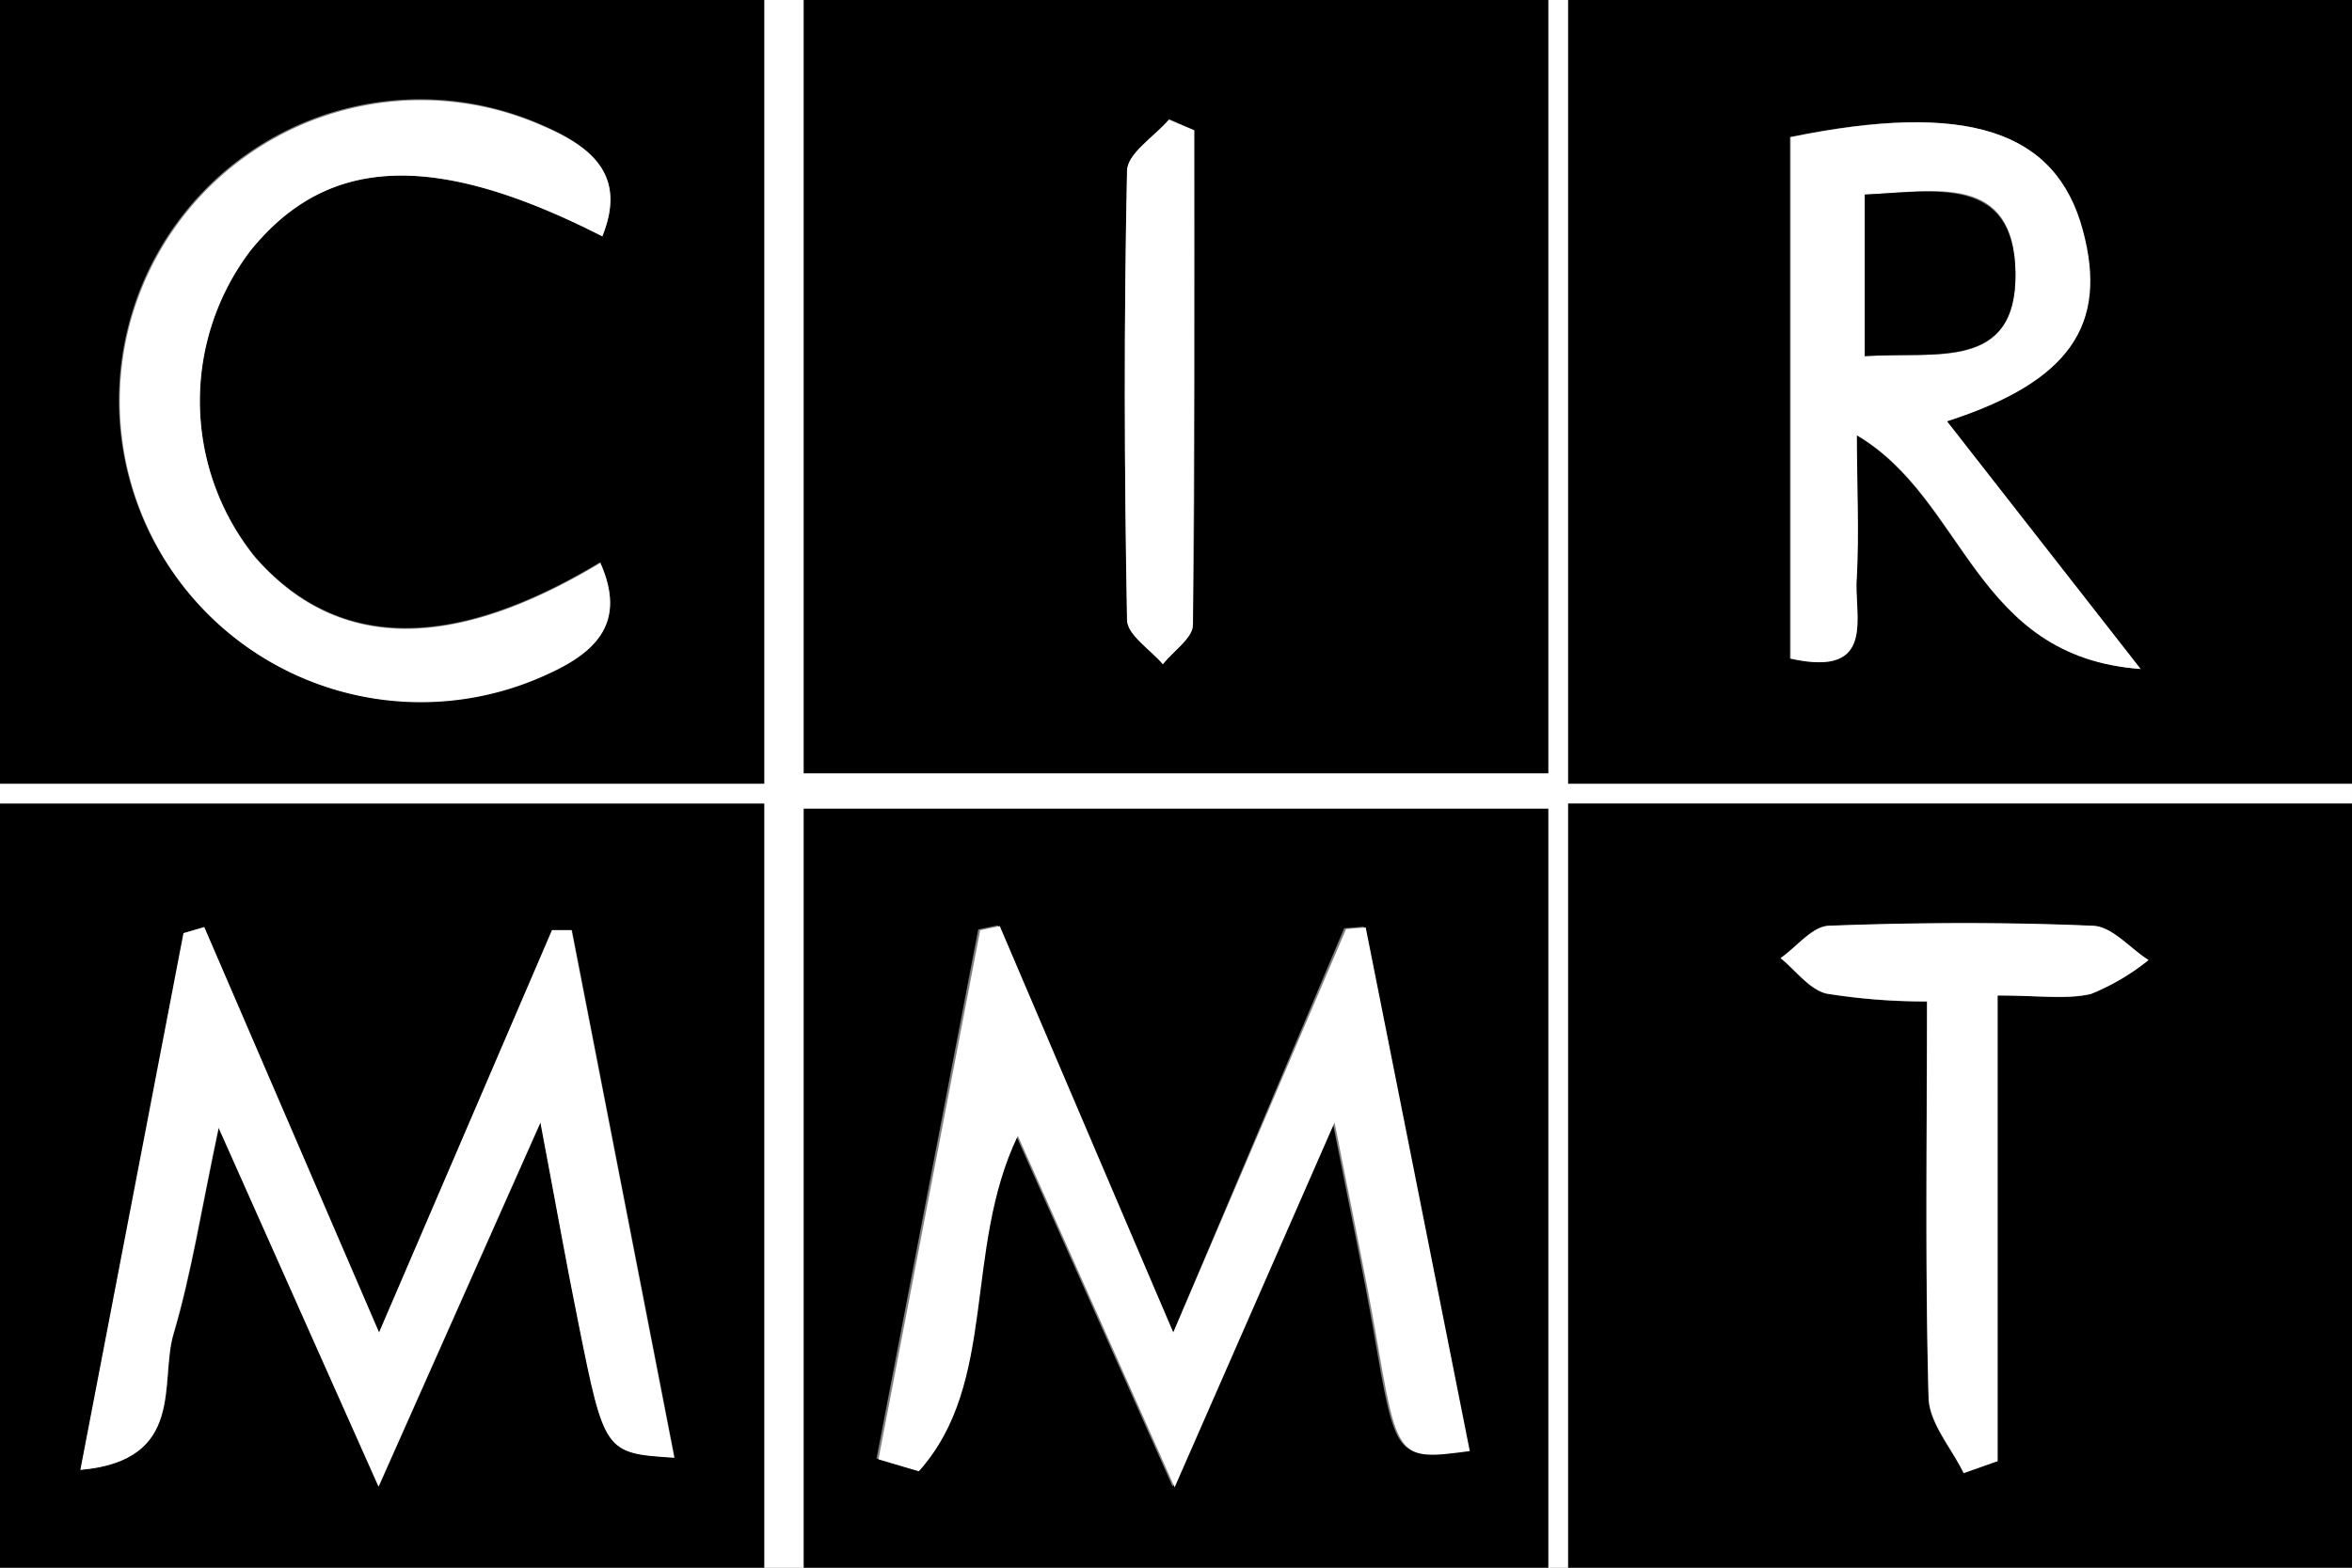 <svg id="Layer_1" data-name="Layer 1" xmlns="http://www.w3.org/2000/svg" viewBox="0 0 120 80"><rect x="0" y="0" width="120" height="80" fill="#808080" stroke="none"/><defs><style>.cls-1{fill:#fff;}</style></defs><title>logo</title><path d="M982,961h38v39.47H982V961Zm19.93,6.65-1.28-.57c-0.74.87-2.12,1.73-2.14,2.62-0.17,7.64-.15,15.28,0,22.91,0,0.77,1.19,1.51,1.83,2.26,0.53-.66,1.52-1.31,1.53-2C1002,984.49,1001.93,976.07,1001.93,967.65Z" transform="translate(-941 -961)"/><path d="M1061,1002v39h-40v-39h40Zm-18.08,9.8c2.13,0,3.5.23,4.75-.07a11.55,11.55,0,0,0,2.94-1.73c-1-.61-1.9-1.71-2.88-1.75-4.47-.19-9-0.16-13.43,0-0.84,0-1.64,1.07-2.46,1.65,0.77,0.63,1.46,1.59,2.34,1.81a31.54,31.54,0,0,0,5.13.4c0,7-.1,13.59.08,20.19,0,1.31,1.17,2.58,1.79,3.88l1.73-.61V1011.8Z" transform="translate(-941 -961)"/><path d="M941,1001V961h39v40H941Zm30.73-27.94c1.24-3.13-.54-4.58-3.07-5.68a15.37,15.37,0,1,0,.24,28c2.58-1.17,4.06-2.69,2.72-5.69-7.61,4.58-13.45,4.47-17.61-.28a12.7,12.7,0,0,1-.22-15.68C957.68,968.94,963.2,968.71,971.73,973.06Z" transform="translate(-941 -961)"/><path d="M1021,961h40v40h-40V961Zm11.36,33.61c4.47,1,3.21-2.24,3.34-4.18,0.16-2.34,0-4.71,0-7.23,5.59,3.29,6,11.31,14.48,11.93l-9.88-12.64c6.26-2,8.23-4.92,6.93-9.75-1.37-5.1-5.91-6.59-14.91-4.75v26.62Z" transform="translate(-941 -961)"/><path d="M980,1041H941v-39h39v39Zm-28.58-32.69-1,.29L945.12,1036c5.41-.48,4-4.5,4.75-6.95,0.92-3.1,1.41-6.33,2.3-10.51l8.16,18.31,8.26-18.58c0.79,4.18,1.33,7.22,1.94,10.24,1.33,6.64,1.35,6.64,4.89,6.87l-5.24-26.92h-1L960.34,1029Z" transform="translate(-941 -961)"/><path d="M1020,1041H982v-38.74h38V1041Zm-19.14-12-8.95-20.78-1,.21-5.19,27,2.06,0.61c4.09-4.52,2.26-11.27,5.05-17.12l8,17.94,8.16-18.62c0.9,4.57,1.55,7.6,2.08,10.64,1.14,6.61,1.12,6.62,4.82,6.13l-5.31-26.72-1,.08Z" transform="translate(-941 -961)"/><path class="cls-1" d="M1020,1041v-38.74H982V1041h-2v-39H941v-1h39V961h2v39.47h38V961h1v40h40v1h-40v39h-1Z" transform="translate(-941 -961)"/><path class="cls-1" d="M1001.93,967.65c0,8.42,0,16.84-.07,25.25,0,0.66-1,1.32-1.53,2-0.64-.75-1.82-1.5-1.83-2.26-0.14-7.64-.16-15.28,0-22.91,0-.89,1.39-1.75,2.14-2.62Z" transform="translate(-941 -961)"/><path class="cls-1" d="M1042.92,1011.8v23.76l-1.73.61c-0.63-1.29-1.76-2.57-1.79-3.88-0.18-6.6-.08-13.21-0.08-20.19a31.54,31.54,0,0,1-5.13-.4c-0.87-.21-1.56-1.18-2.34-1.81,0.82-.57,1.62-1.61,2.46-1.65,4.47-.17,9-0.19,13.43,0,1,0,1.92,1.14,2.88,1.75a11.55,11.55,0,0,1-2.94,1.73C1046.43,1012,1045,1011.8,1042.92,1011.8Z" transform="translate(-941 -961)"/><path class="cls-1" d="M971.73,973.06c-8.53-4.35-14-4.13-17.93.71a12.7,12.7,0,0,0,.22,15.68c4.16,4.75,10,4.86,17.61.28,1.33,3-.14,4.53-2.72,5.69a15.36,15.36,0,1,1-.24-28C971.19,968.49,973,969.94,971.73,973.06Z" transform="translate(-941 -961)"/><path class="cls-1" d="M1032.36,994.61V968c9-1.84,13.54-.35,14.91,4.75,1.3,4.83-.67,7.73-6.93,9.75l9.88,12.64c-8.52-.62-8.89-8.65-14.48-11.93,0,2.52.12,4.88,0,7.23C1035.56,992.37,1036.82,995.6,1032.36,994.61Zm3.78-23.68v8.22c3.6-.2,7.76.85,7.69-4.25S1039.75,970.76,1036.14,970.93Z" transform="translate(-941 -961)"/><path class="cls-1" d="M951.42,1008.31l8.92,20.69,8.82-20.53h1l5.24,26.92c-3.54-.23-3.56-0.23-4.89-6.87-0.61-3-1.15-6.07-1.94-10.24l-8.26,18.58-8.16-18.31c-0.89,4.18-1.39,7.41-2.3,10.51-0.73,2.45.66,6.47-4.75,6.95l5.26-27.39Z" transform="translate(-941 -961)"/><path class="cls-1" d="M1000.86,1029l8.82-20.59,1-.08,5.31,26.72c-3.71.49-3.68,0.48-4.82-6.13-0.53-3-1.18-6.07-2.08-10.64l-8.16,18.62-8-17.94c-2.8,5.85-1,12.6-5.05,17.12l-2.06-.61,5.19-27,1-.21Z" transform="translate(-941 -961)"/><path d="M1036.14,970.93c3.61-.17,7.62-1,7.69,4s-4.08,4-7.69,4.25v-8.22Z" transform="translate(-941 -961)"/></svg>